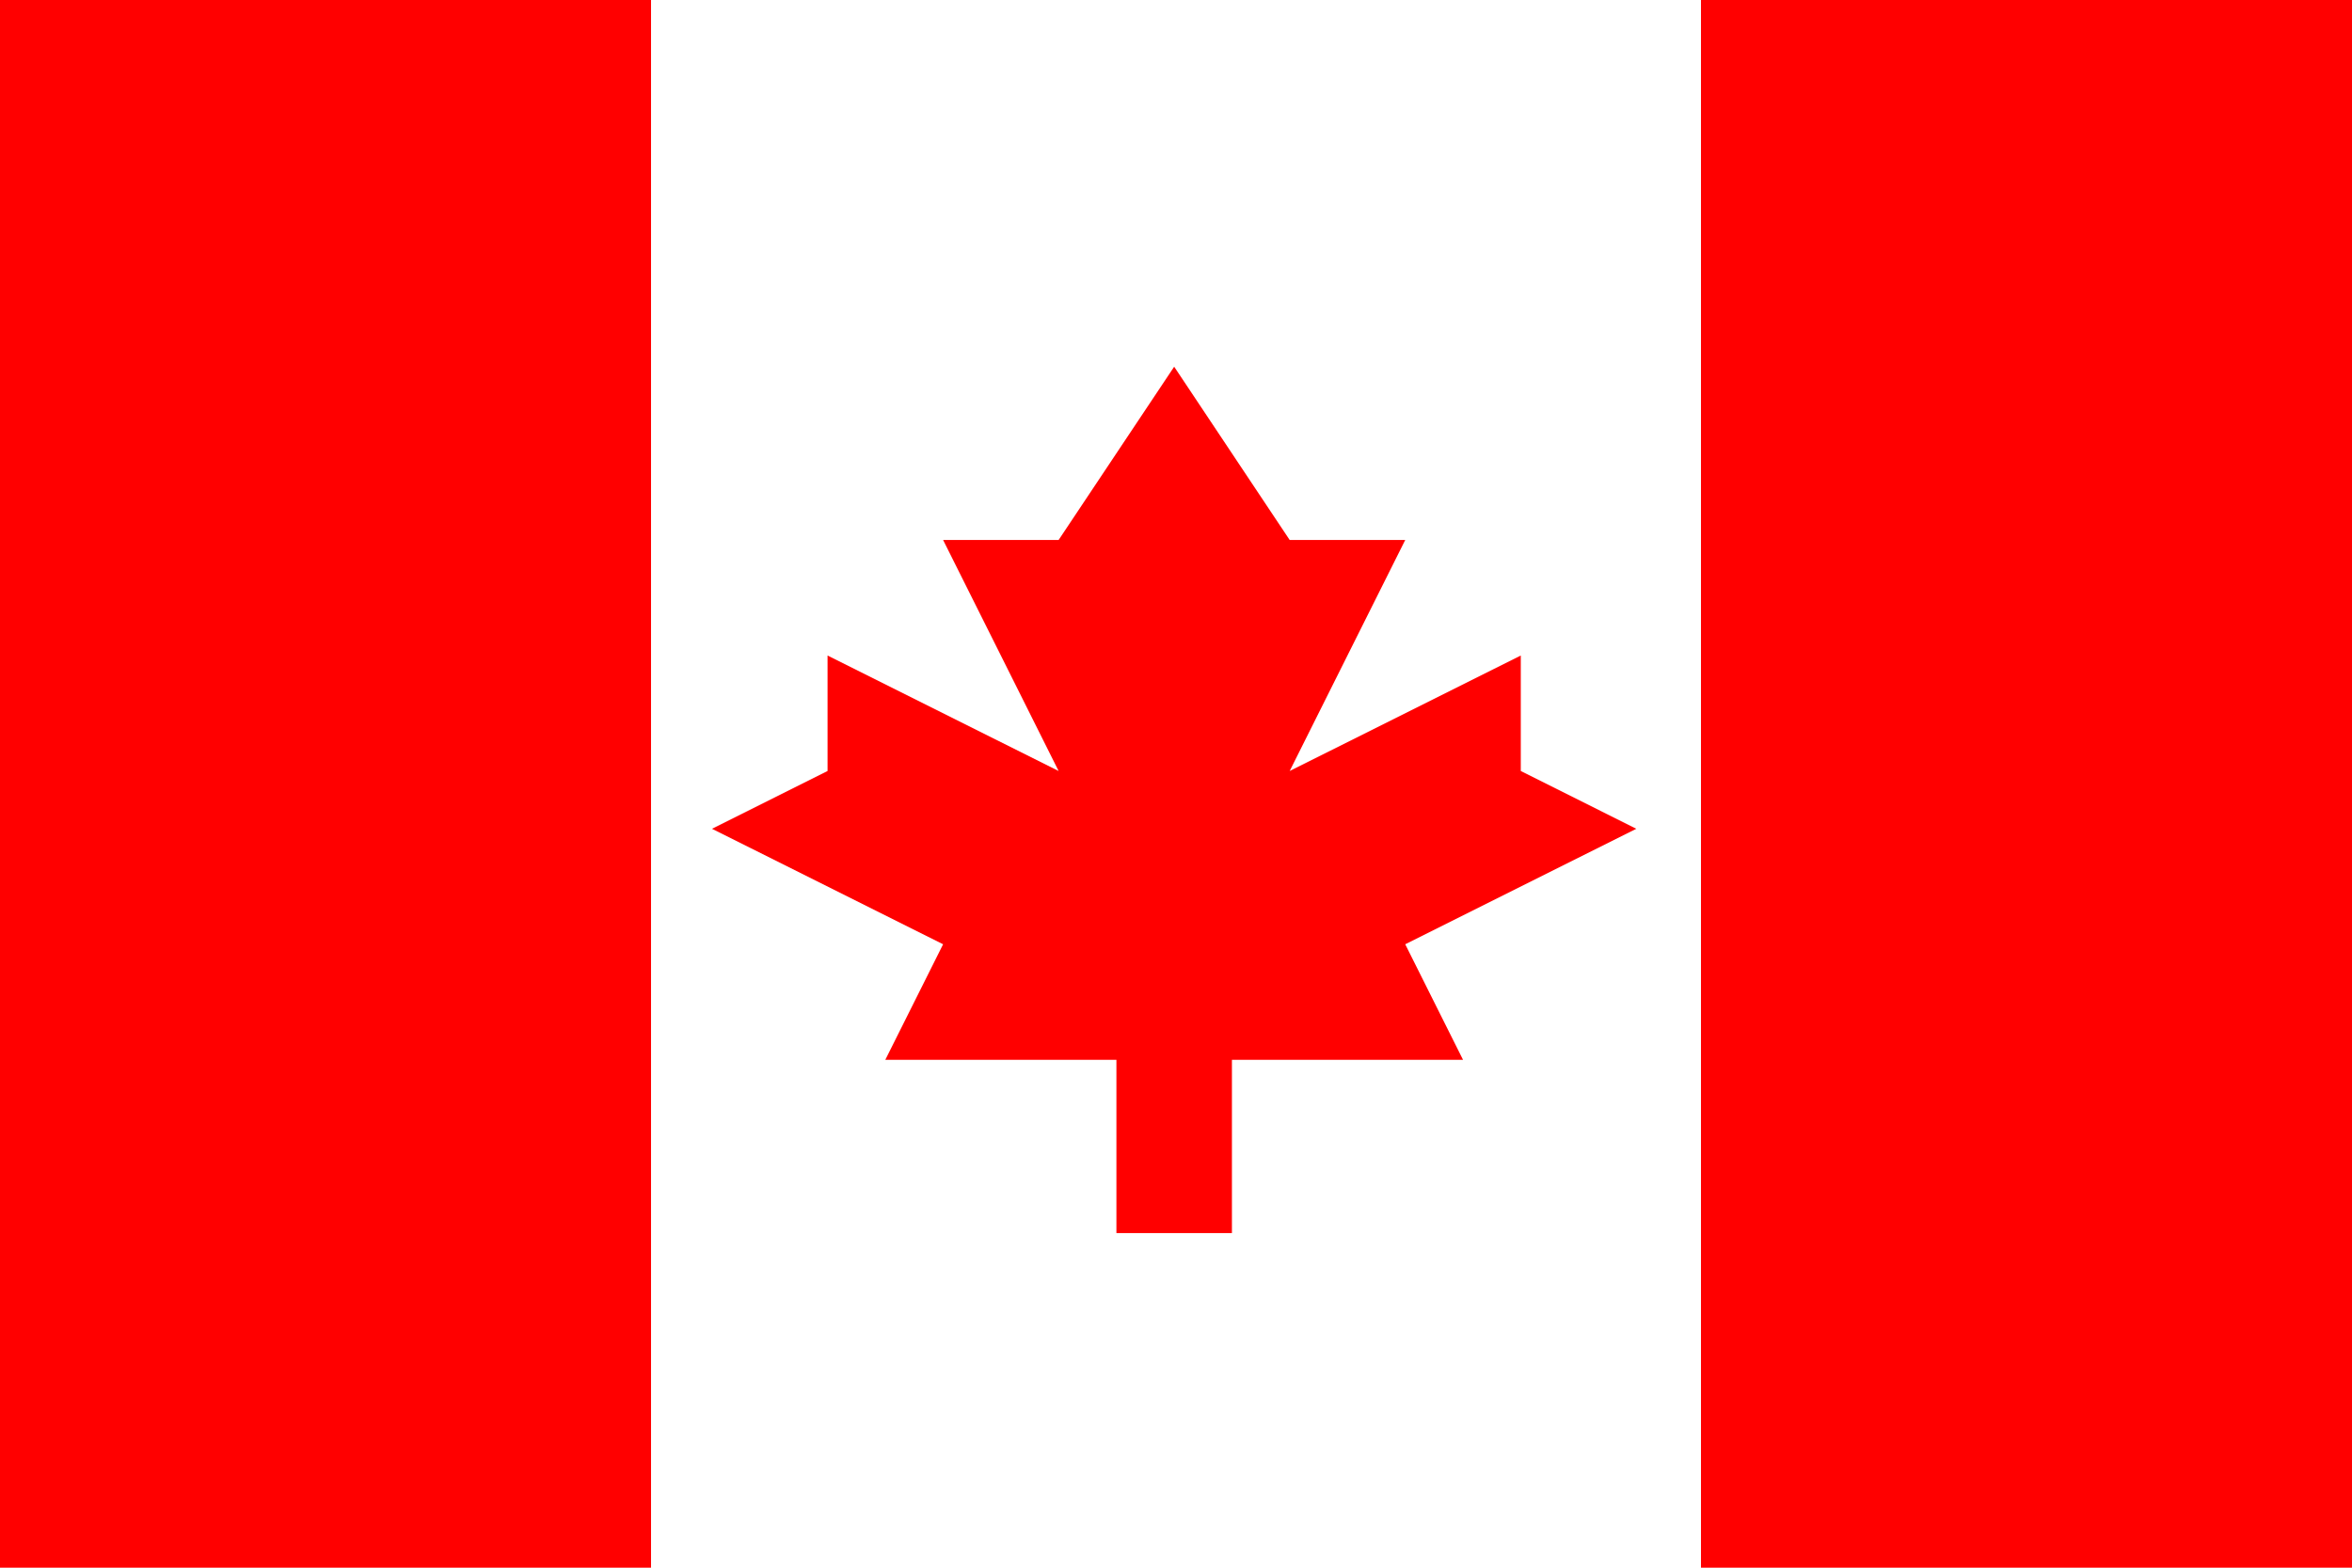 <svg width="54" height="36" viewBox="0 0 54 36" fill="none" xmlns="http://www.w3.org/2000/svg">
<path d="M0 0H14.947V36H0V0ZM39.053 0H54V36H39.053V0ZM32.263 21.684L37.568 19.032L34.916 17.705V15.053L29.61 17.705L32.263 12.4H29.61L26.958 8.421L24.305 12.4H21.653L24.305 17.705L19 15.053V17.705L16.347 19.032L21.653 21.684L20.326 24.337H25.632V28.316H28.284V24.337H33.59L32.263 21.684Z" fill="#FF0000"/>
</svg>
